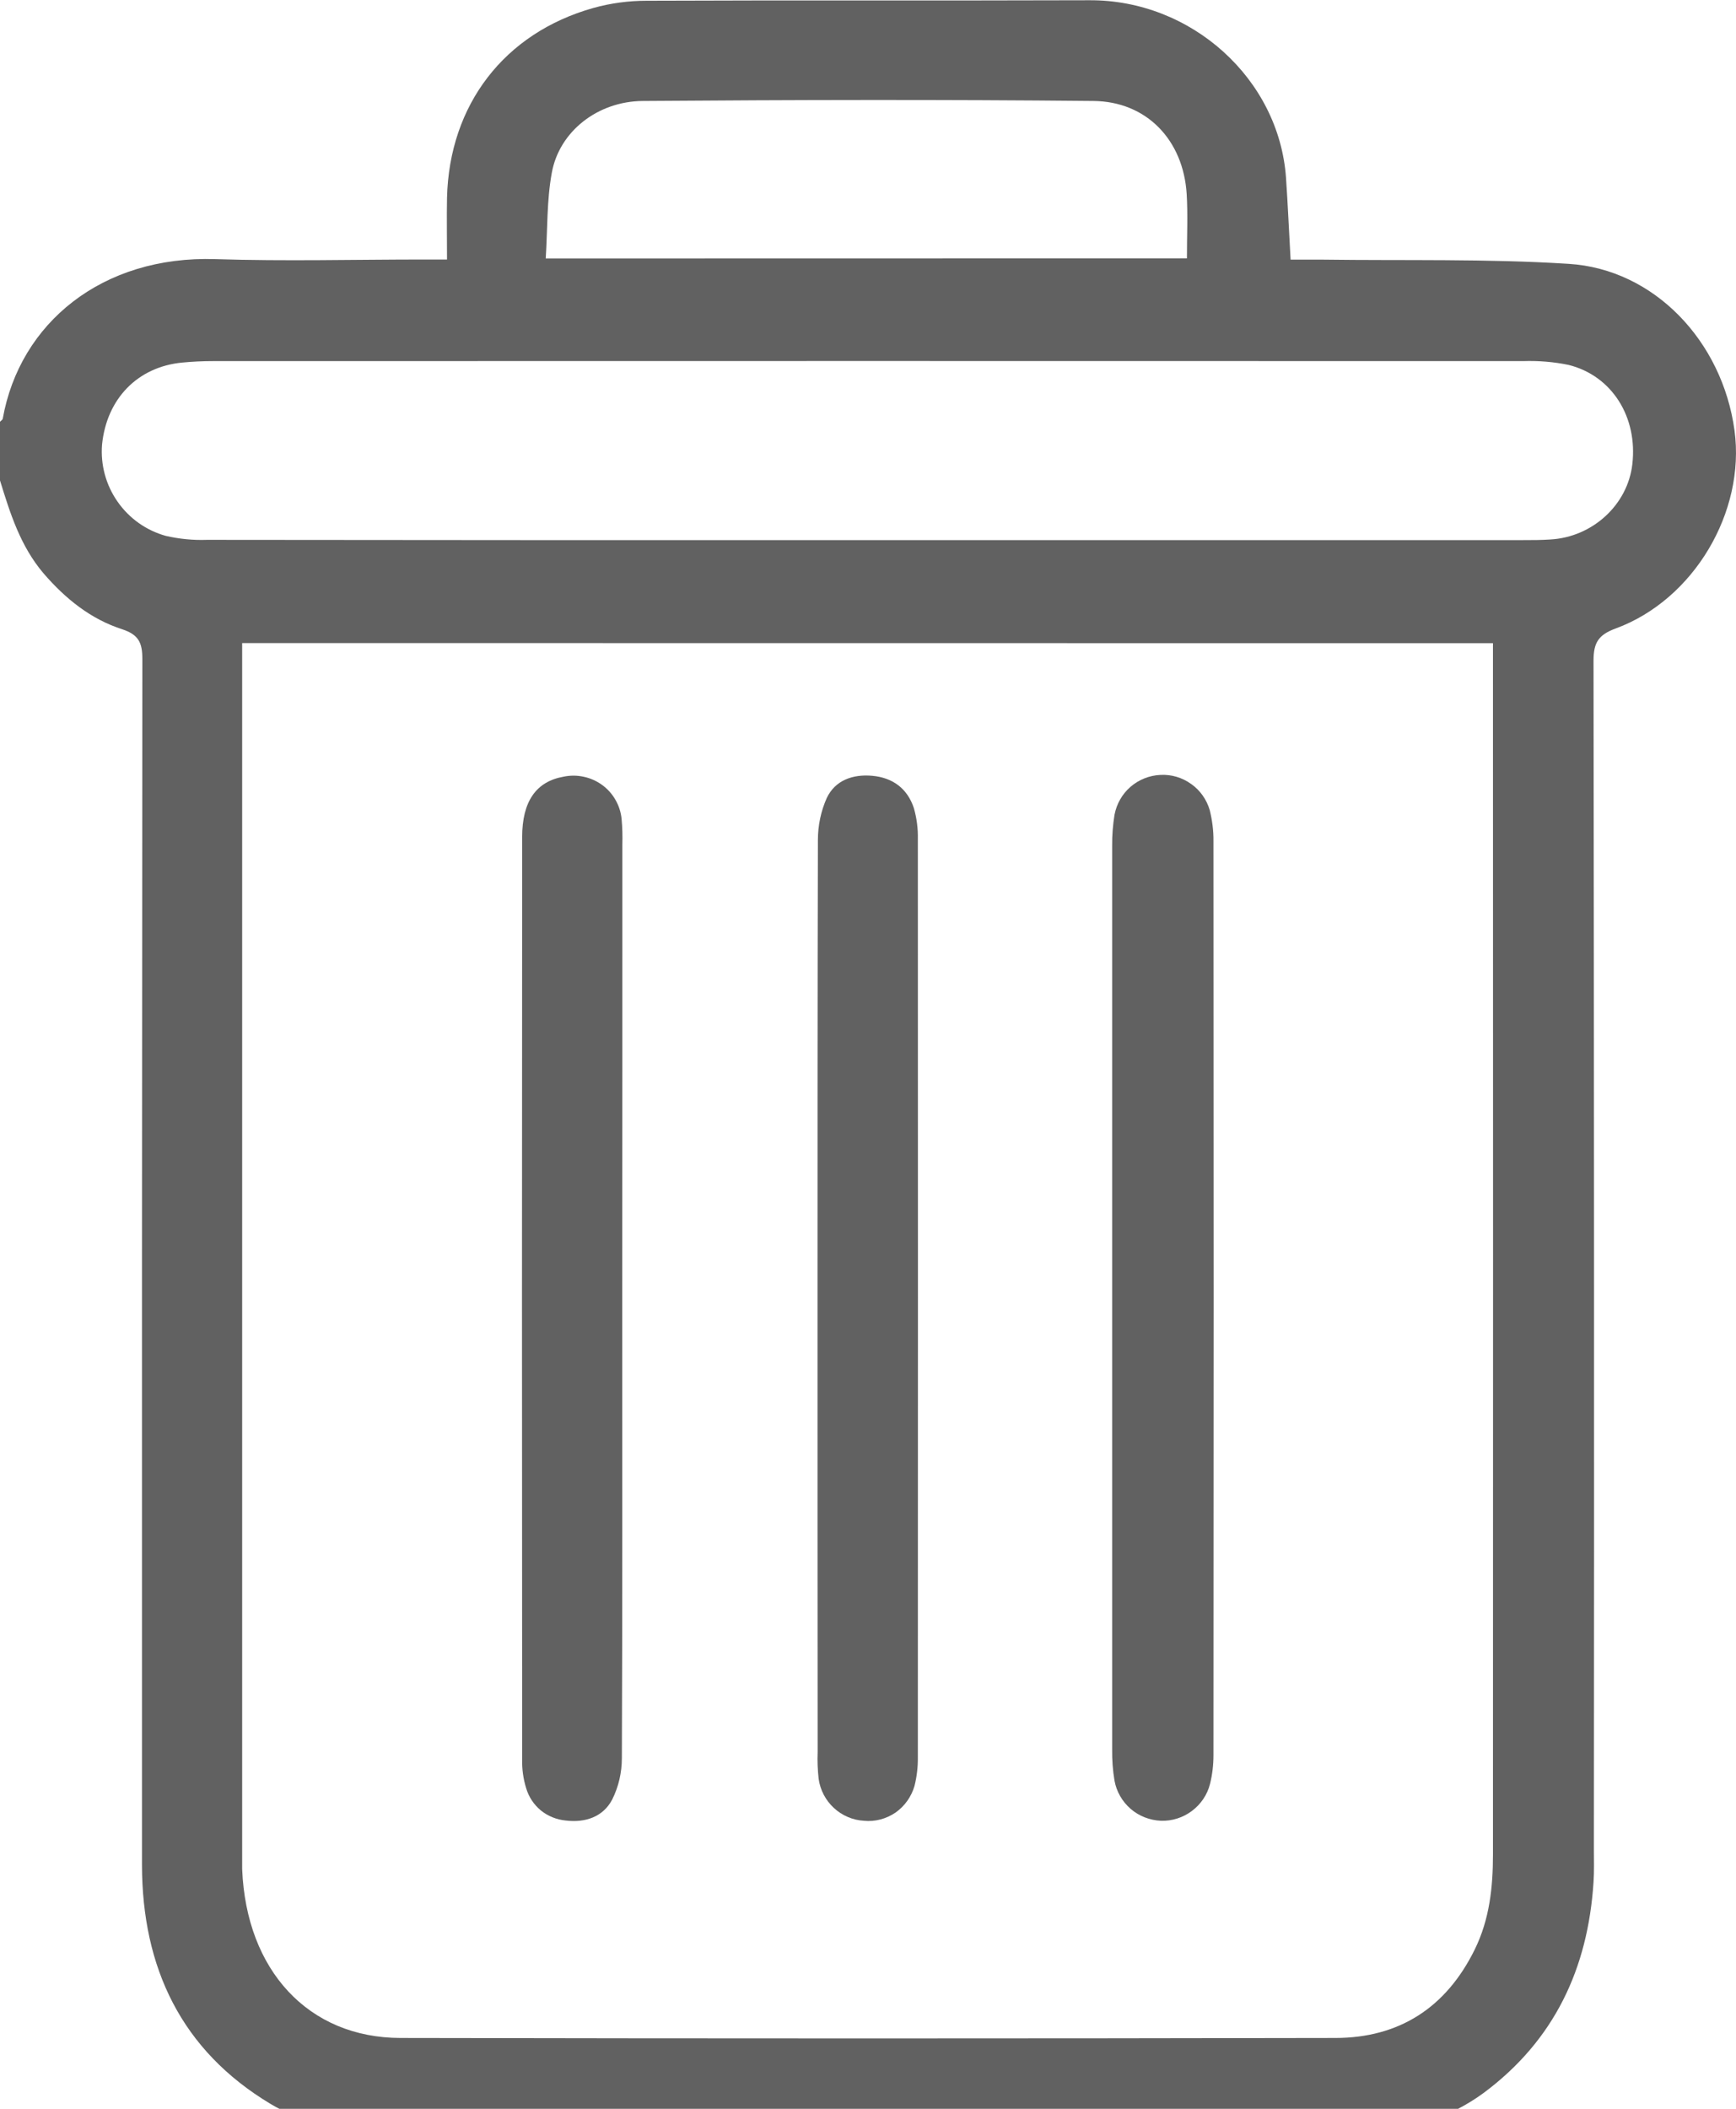 <svg width="14" height="17" viewBox="0 0 14 17" fill="none" xmlns="http://www.w3.org/2000/svg">
<path d="M11.074 17.238H2.895C2.657 17.148 2.399 17.091 2.184 16.962C1.462 16.53 1.146 15.861 1.145 15.034C1.144 11.794 1.145 8.553 1.148 5.313C1.148 5.182 1.119 5.117 0.986 5.073C0.731 4.991 0.527 4.826 0.351 4.622C0.164 4.402 0.082 4.139 0 3.873V3.4C0.007 3.392 0.02 3.385 0.022 3.376C0.159 2.604 0.824 2.059 1.738 2.089C2.298 2.107 2.859 2.092 3.42 2.092H3.605C3.605 1.907 3.602 1.751 3.605 1.594C3.623 0.846 4.066 0.266 4.786 0.064C4.926 0.025 5.071 0.006 5.216 0.006C6.405 0.001 7.595 0.006 8.784 0.002C9.609 -0.003 10.315 0.637 10.371 1.433C10.386 1.649 10.395 1.865 10.408 2.093C10.501 2.093 10.584 2.093 10.667 2.093C11.329 2.102 11.991 2.085 12.651 2.127C13.341 2.17 13.89 2.751 13.988 3.47C14.077 4.127 13.66 4.834 13.031 5.066C12.891 5.117 12.851 5.18 12.851 5.326C12.855 8.519 12.857 11.712 12.854 14.903C12.854 14.993 12.857 15.083 12.851 15.173C12.806 15.87 12.535 16.448 11.965 16.872C11.698 17.068 11.389 17.16 11.074 17.238ZM1.953 5.184V14.934C1.953 14.979 1.953 15.024 1.953 15.069C1.986 15.884 2.487 16.428 3.23 16.429C5.743 16.434 8.255 16.434 10.768 16.429C11.283 16.429 11.662 16.185 11.893 15.716C12.013 15.472 12.04 15.213 12.04 14.949C12.041 11.757 12.041 8.566 12.04 5.374V5.185L1.953 5.184ZM7.002 4.354H12.284C12.357 4.354 12.43 4.354 12.503 4.349C12.843 4.33 13.127 4.069 13.164 3.742C13.208 3.363 13.001 3.03 12.651 2.942C12.53 2.917 12.407 2.907 12.284 2.911C8.763 2.91 5.241 2.91 1.72 2.911C1.635 2.911 1.551 2.915 1.468 2.923C1.109 2.958 0.86 3.215 0.823 3.584C0.81 3.747 0.854 3.91 0.948 4.044C1.042 4.179 1.179 4.276 1.337 4.32C1.446 4.345 1.558 4.356 1.669 4.352C3.446 4.354 5.223 4.355 7.001 4.354H7.002ZM9.572 2.083C9.572 1.9 9.58 1.731 9.57 1.564C9.543 1.13 9.248 0.818 8.818 0.814C7.607 0.802 6.396 0.805 5.185 0.814C4.82 0.816 4.51 1.06 4.45 1.393C4.409 1.615 4.416 1.846 4.401 2.084L9.572 2.083Z" fill="#616161"/>
<path d="M8.969 10.453C8.969 9.241 8.969 8.03 8.969 6.818C8.968 6.734 8.975 6.651 8.988 6.568C9.005 6.48 9.05 6.401 9.117 6.343C9.184 6.285 9.269 6.251 9.358 6.247C9.446 6.242 9.534 6.268 9.606 6.32C9.679 6.371 9.731 6.446 9.756 6.531C9.776 6.613 9.787 6.696 9.786 6.78C9.788 9.237 9.788 11.693 9.786 14.149C9.786 14.228 9.777 14.306 9.758 14.382C9.736 14.469 9.684 14.545 9.612 14.599C9.54 14.653 9.452 14.681 9.362 14.678C9.273 14.674 9.186 14.641 9.118 14.582C9.05 14.523 9.004 14.443 8.988 14.355C8.974 14.272 8.968 14.188 8.969 14.104C8.969 12.888 8.969 11.671 8.969 10.453Z" fill="#616161"/>
<path d="M6.593 10.472C6.593 9.239 6.593 8.005 6.596 6.772C6.596 6.655 6.62 6.54 6.667 6.434C6.735 6.29 6.877 6.24 7.034 6.254C7.2 6.269 7.318 6.357 7.37 6.515C7.393 6.596 7.404 6.679 7.402 6.763C7.403 9.231 7.403 11.698 7.402 14.166C7.403 14.244 7.394 14.322 7.375 14.397C7.35 14.484 7.296 14.56 7.222 14.612C7.147 14.663 7.057 14.687 6.967 14.678C6.877 14.673 6.791 14.636 6.725 14.575C6.658 14.513 6.615 14.431 6.602 14.341C6.594 14.268 6.591 14.196 6.594 14.123C6.593 12.906 6.593 11.689 6.593 10.472Z" fill="#616161"/>
<path d="M5.018 10.472C5.018 11.705 5.02 12.939 5.015 14.173C5.015 14.289 4.989 14.403 4.937 14.507C4.863 14.648 4.719 14.695 4.562 14.676C4.489 14.669 4.419 14.641 4.362 14.595C4.305 14.548 4.264 14.486 4.243 14.415C4.22 14.34 4.209 14.262 4.211 14.184C4.209 11.705 4.209 9.226 4.211 6.748C4.211 6.461 4.323 6.3 4.546 6.261C4.599 6.25 4.654 6.25 4.708 6.262C4.761 6.273 4.812 6.296 4.856 6.328C4.9 6.36 4.937 6.401 4.964 6.449C4.991 6.496 5.008 6.549 5.013 6.603C5.019 6.671 5.021 6.738 5.019 6.806C5.019 8.027 5.019 9.249 5.018 10.472Z" fill="#616161"/>
</svg>
